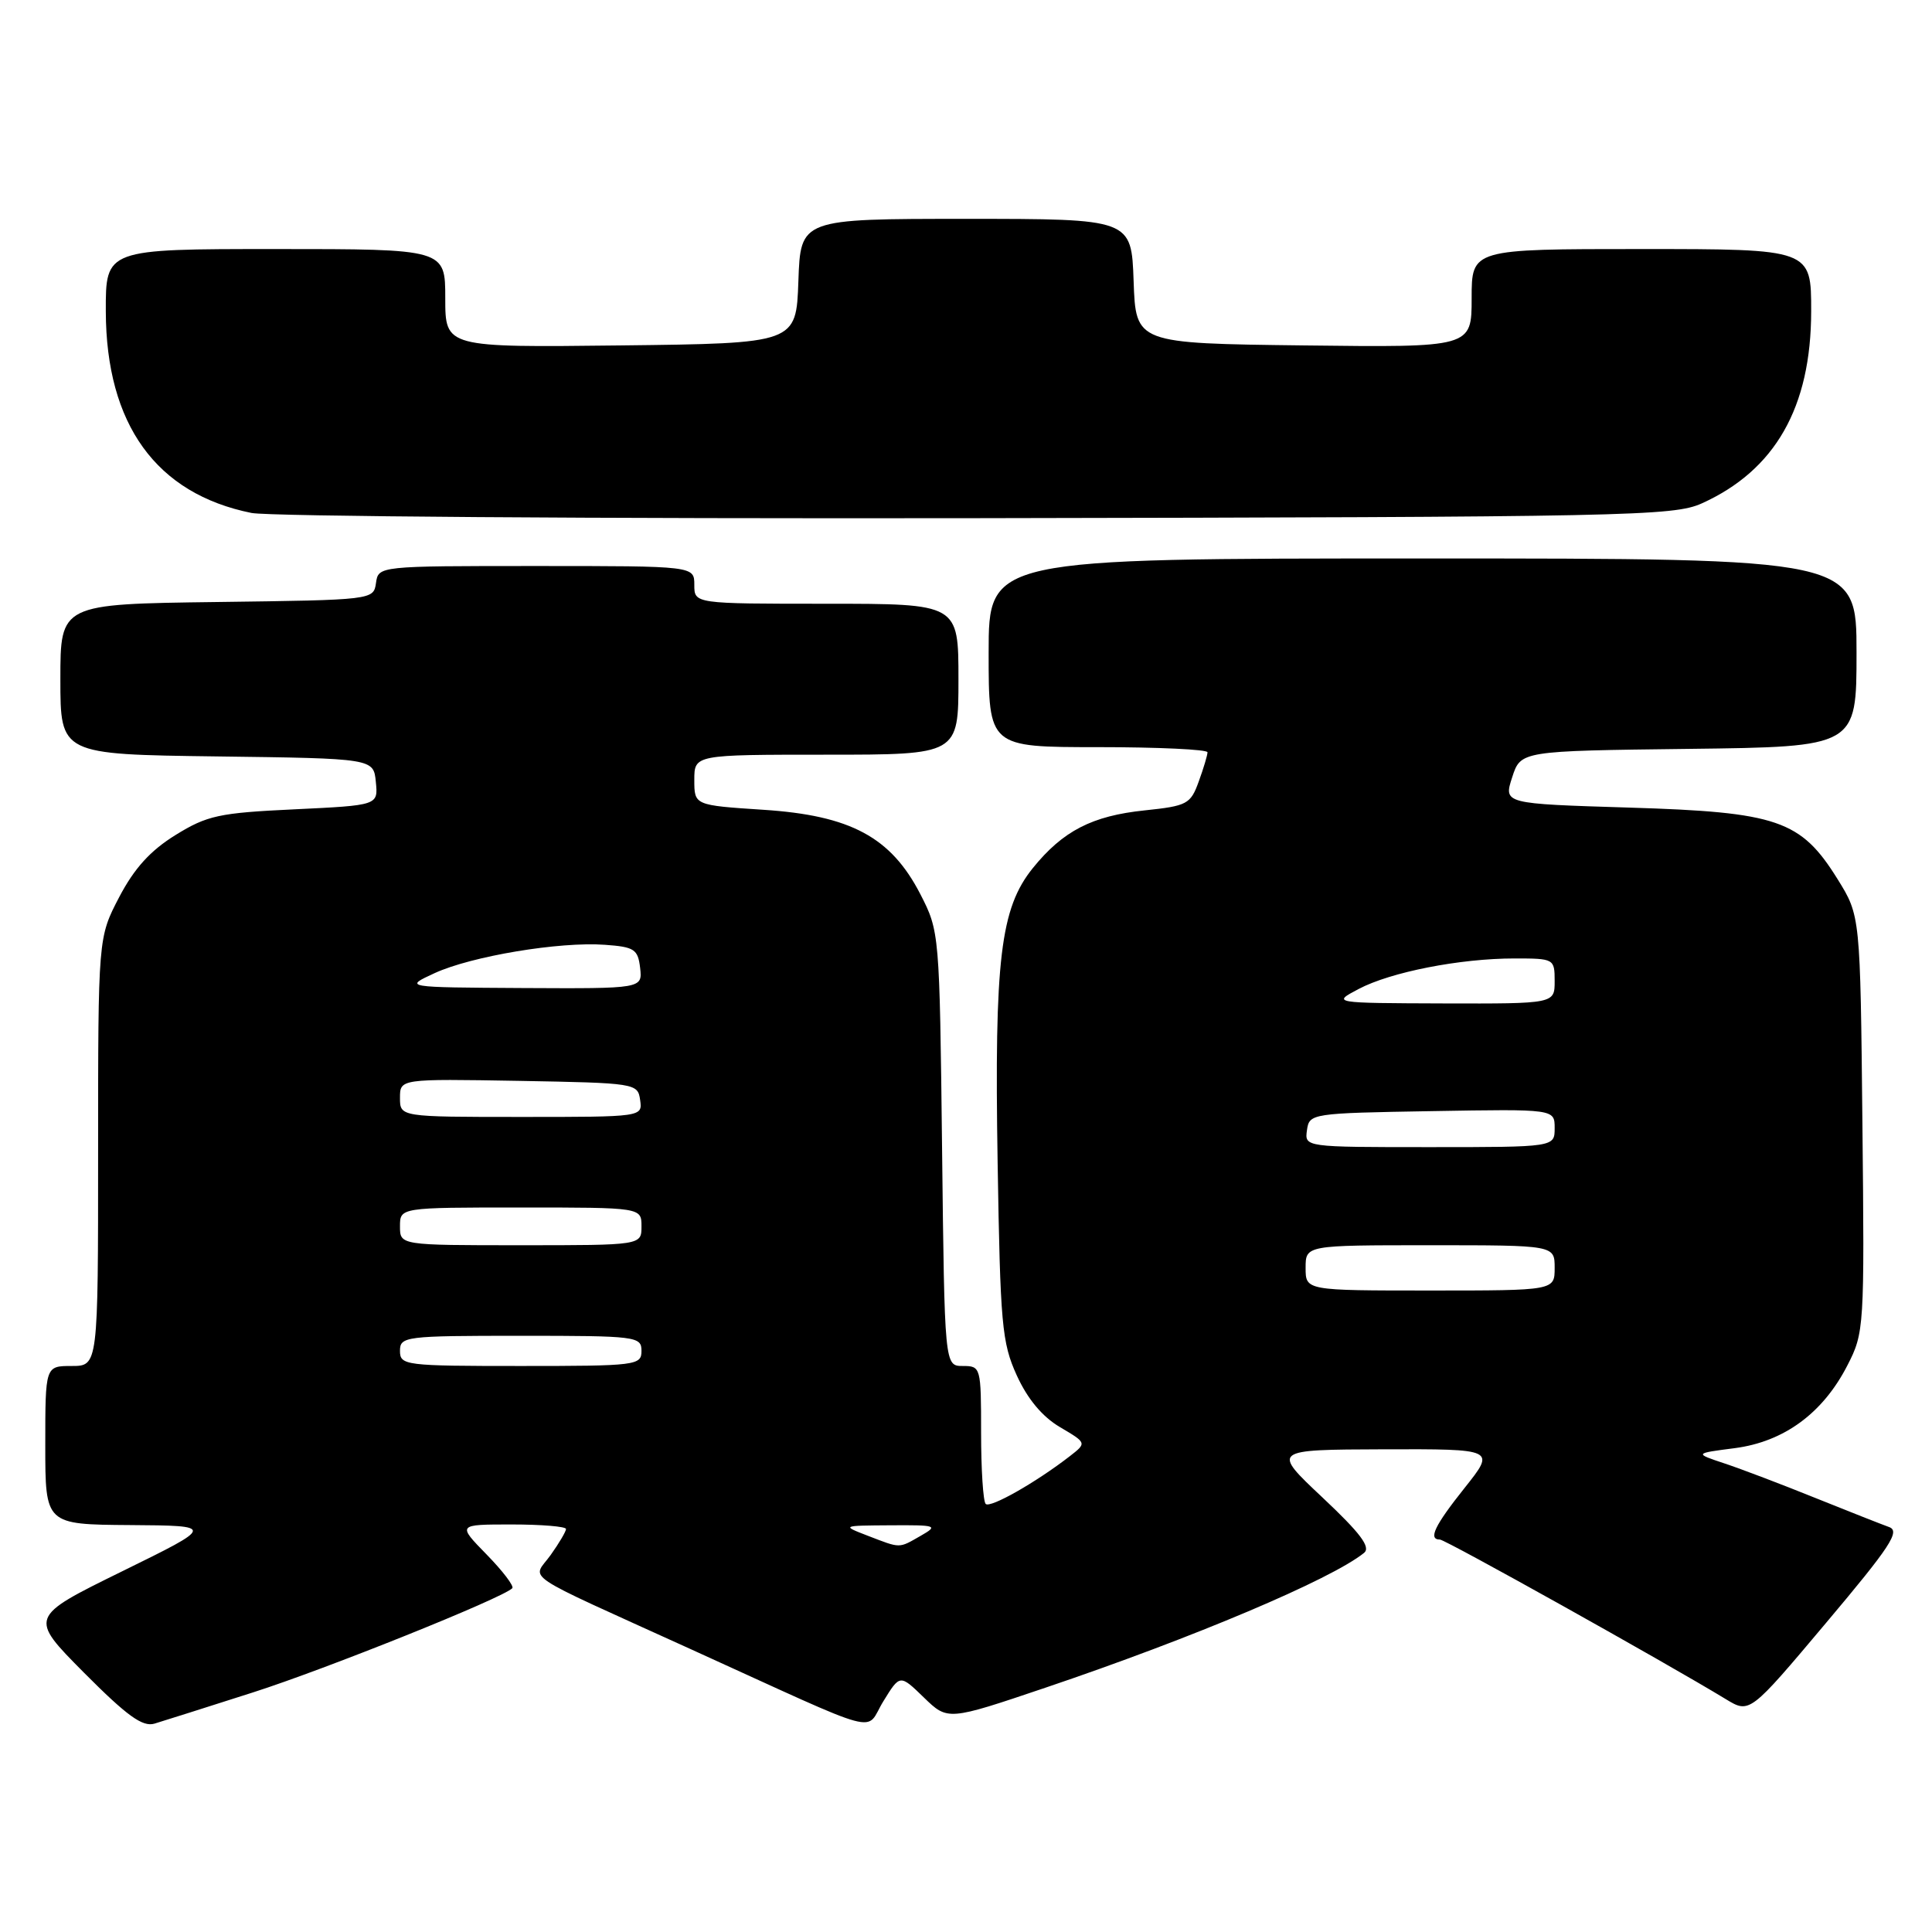 <?xml version="1.0" encoding="UTF-8" standalone="no"?>
<!DOCTYPE svg PUBLIC "-//W3C//DTD SVG 1.1//EN" "http://www.w3.org/Graphics/SVG/1.1/DTD/svg11.dtd" >
<svg xmlns="http://www.w3.org/2000/svg" xmlns:xlink="http://www.w3.org/1999/xlink" version="1.1" viewBox="0 0 256 256">
 <g >
 <path fill="currentColor"
d=" M 33.50 224.26 C 43.17 221.17 66.55 211.78 67.88 210.45 C 68.15 210.18 66.62 208.17 64.48 205.98 C 60.59 202.00 60.59 202.00 67.80 202.00 C 71.76 202.00 75.00 202.27 75.00 202.60 C 75.00 202.92 74.09 204.47 72.97 206.04 C 70.54 209.45 68.38 208.00 91.50 218.51 C 117.73 230.43 114.49 229.56 117.06 225.41 C 119.25 221.85 119.25 221.85 122.42 224.93 C 125.59 228.00 125.59 228.00 138.55 223.62 C 158.11 217.01 176.37 209.29 180.74 205.77 C 181.67 205.02 180.27 203.16 175.24 198.43 C 168.50 192.09 168.50 192.09 183.34 192.04 C 198.17 192.00 198.17 192.00 194.09 197.13 C 190.08 202.16 189.20 204.00 190.80 204.00 C 191.52 204.00 220.68 220.28 228.67 225.14 C 231.84 227.07 231.84 227.07 241.98 215.02 C 250.49 204.92 251.83 202.88 250.31 202.34 C 249.31 201.98 244.90 200.24 240.50 198.47 C 236.10 196.69 230.70 194.64 228.50 193.91 C 224.50 192.58 224.50 192.58 229.85 191.89 C 236.38 191.04 241.53 187.27 244.78 180.94 C 247.02 176.59 247.06 175.95 246.78 148.92 C 246.50 121.34 246.50 121.34 243.50 116.51 C 238.62 108.66 235.56 107.61 215.87 107.01 C 199.23 106.50 199.23 106.50 200.37 103.00 C 201.50 99.50 201.50 99.50 223.75 99.23 C 246.00 98.96 246.00 98.96 246.00 86.48 C 246.00 74.00 246.00 74.00 188.50 74.00 C 131.00 74.00 131.00 74.00 131.00 86.50 C 131.00 99.00 131.00 99.00 145.50 99.00 C 153.47 99.00 160.00 99.31 160.00 99.68 C 160.00 100.05 159.48 101.80 158.84 103.55 C 157.76 106.55 157.31 106.79 151.68 107.38 C 144.71 108.10 140.84 110.10 136.86 115.02 C 132.56 120.35 131.75 127.09 132.19 154.00 C 132.54 175.48 132.75 177.91 134.73 182.25 C 136.15 185.37 138.11 187.72 140.45 189.10 C 144.01 191.20 144.01 191.20 141.76 192.95 C 137.27 196.43 131.21 199.87 130.61 199.28 C 130.27 198.94 130.00 194.69 130.00 189.83 C 130.00 181.16 129.96 181.00 127.58 181.00 C 125.16 181.00 125.16 181.00 124.83 152.22 C 124.50 123.62 124.48 123.41 121.95 118.48 C 118.05 110.92 112.71 108.05 101.14 107.30 C 92.00 106.70 92.00 106.70 92.00 103.35 C 92.00 100.00 92.00 100.00 109.50 100.00 C 127.00 100.00 127.00 100.00 127.00 90.00 C 127.00 80.00 127.00 80.00 109.50 80.00 C 92.00 80.00 92.00 80.00 92.00 77.50 C 92.00 75.00 92.00 75.00 71.07 75.00 C 50.14 75.00 50.14 75.00 49.82 77.25 C 49.50 79.49 49.41 79.50 28.75 79.77 C 8.00 80.04 8.00 80.04 8.00 90.00 C 8.00 99.96 8.00 99.96 28.75 100.23 C 49.50 100.50 49.50 100.50 49.80 103.61 C 50.11 106.71 50.11 106.71 39.01 107.24 C 29.02 107.71 27.45 108.05 23.25 110.65 C 19.92 112.71 17.79 115.06 15.79 118.88 C 13.00 124.23 13.00 124.23 13.00 152.61 C 13.00 181.00 13.00 181.00 9.50 181.00 C 6.00 181.00 6.00 181.00 6.00 191.50 C 6.00 202.00 6.00 202.00 17.25 202.08 C 28.50 202.16 28.50 202.16 16.16 208.22 C 3.83 214.28 3.83 214.28 11.13 221.64 C 16.83 227.37 18.89 228.86 20.47 228.39 C 21.59 228.05 27.45 226.20 33.50 224.26 Z  M 225.50 66.70 C 235.22 62.31 239.98 53.97 239.99 41.25 C 240.00 33.00 240.00 33.00 217.50 33.00 C 195.00 33.00 195.00 33.00 195.00 39.52 C 195.00 46.04 195.00 46.04 172.75 45.77 C 150.50 45.50 150.50 45.50 150.21 37.25 C 149.92 29.00 149.92 29.00 128.00 29.00 C 106.08 29.00 106.08 29.00 105.79 37.25 C 105.50 45.50 105.50 45.50 82.25 45.77 C 59.00 46.04 59.00 46.04 59.00 39.52 C 59.00 33.00 59.00 33.00 36.50 33.00 C 14.00 33.00 14.00 33.00 14.02 41.25 C 14.06 56.24 20.70 65.43 33.33 67.97 C 35.62 68.43 78.90 68.74 129.50 68.66 C 215.81 68.51 221.75 68.39 225.50 66.70 Z  M 115.00 203.50 C 111.50 202.15 111.50 202.15 118.00 202.11 C 124.13 202.07 124.36 202.15 122.00 203.50 C 119.04 205.19 119.40 205.19 115.00 203.50 Z  M 53.00 179.00 C 53.00 177.08 53.67 177.00 69.00 177.00 C 84.33 177.00 85.00 177.08 85.00 179.00 C 85.00 180.92 84.33 181.00 69.00 181.00 C 53.67 181.00 53.00 180.92 53.00 179.00 Z  M 173.00 168.00 C 173.00 165.00 173.00 165.00 189.50 165.00 C 206.00 165.00 206.00 165.00 206.00 168.00 C 206.00 171.00 206.00 171.00 189.50 171.00 C 173.00 171.00 173.00 171.00 173.00 168.00 Z  M 53.00 162.50 C 53.00 160.00 53.00 160.00 69.00 160.00 C 85.00 160.00 85.00 160.00 85.00 162.50 C 85.00 165.00 85.00 165.00 69.00 165.00 C 53.00 165.00 53.00 165.00 53.00 162.50 Z  M 173.18 149.75 C 173.49 147.54 173.75 147.50 189.75 147.23 C 206.00 146.95 206.00 146.95 206.00 149.48 C 206.00 152.00 206.00 152.00 189.43 152.00 C 172.86 152.00 172.86 152.00 173.18 149.75 Z  M 53.00 145.47 C 53.00 142.95 53.00 142.95 68.75 143.22 C 84.23 143.50 84.51 143.54 84.82 145.75 C 85.14 148.00 85.14 148.00 69.07 148.00 C 53.00 148.00 53.00 148.00 53.00 145.47 Z  M 180.02 131.05 C 184.28 128.80 193.45 127.00 200.68 127.00 C 205.92 127.00 206.00 127.04 206.00 130.00 C 206.00 133.00 206.00 133.00 191.25 132.96 C 176.50 132.91 176.50 132.91 180.02 131.05 Z  M 57.58 128.95 C 62.47 126.70 74.13 124.75 80.15 125.19 C 84.06 125.47 84.53 125.78 84.82 128.25 C 85.13 131.00 85.13 131.00 69.32 130.92 C 53.50 130.83 53.50 130.83 57.58 128.95 Z "/>
</g>
</svg>